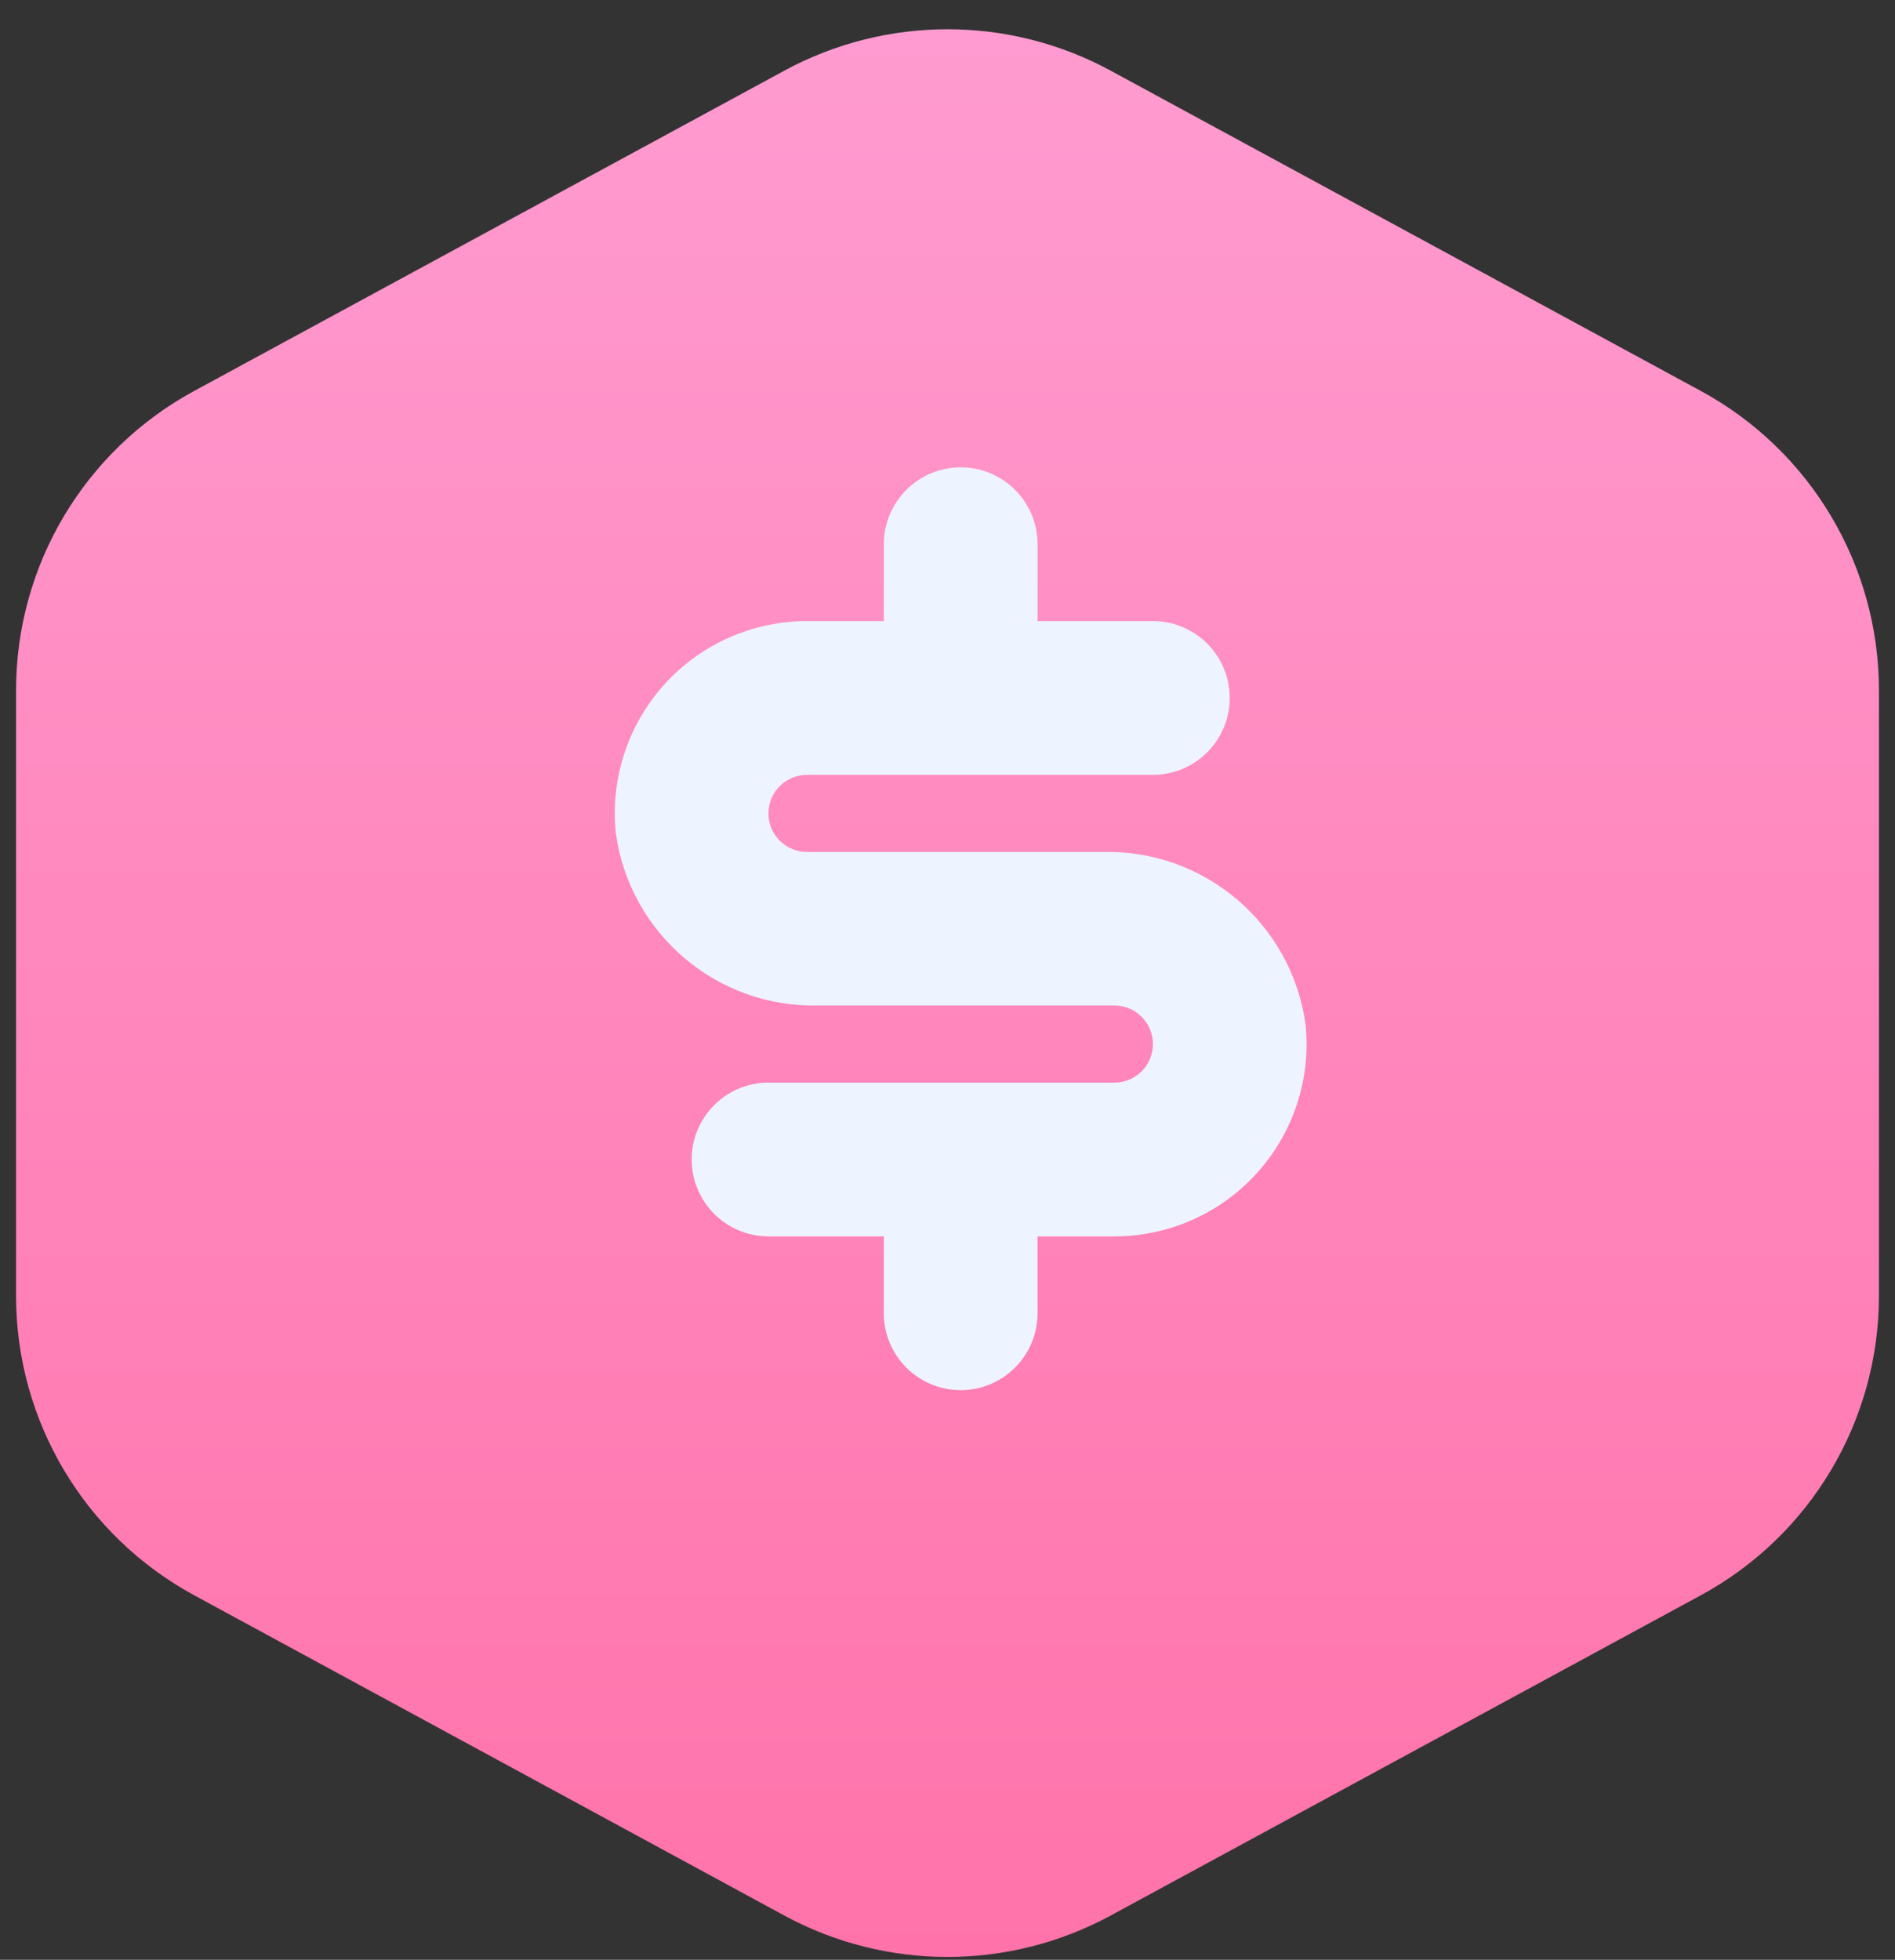 <svg width="59" height="61" viewBox="0 0 59 61" fill="none" xmlns="http://www.w3.org/2000/svg">
<rect x="0" y="0" width="59" height="61" fill="#333333" stroke="none"/>
<path d="M24.419 2.2C27.588 0.481 31.412 0.481 34.581 2.2L52.948 12.165C56.368 14.017 58.499 17.593 58.5 21.482V40.34C58.499 44.229 56.368 47.805 52.948 49.657L34.581 59.622C31.412 61.341 27.588 61.341 24.419 59.622L6.052 49.657C2.632 47.805 0.501 44.229 0.5 40.34V21.482C0.501 17.593 2.632 14.017 6.052 12.165L24.419 2.2Z" fill="url(#paint0_linear_2_2388)"/>
<path d="M21.535 36.09C21.536 34.769 22.607 33.697 23.928 33.697H34.696C35.359 33.697 35.896 33.16 35.896 32.497C35.896 31.834 35.359 31.297 34.696 31.297H25.467C22.312 31.365 19.606 29.058 19.174 25.932C18.999 24.247 19.547 22.566 20.681 21.308C21.816 20.05 23.431 19.332 25.125 19.332H27.518V16.939C27.519 15.618 28.59 14.546 29.911 14.546C31.233 14.546 32.304 15.618 32.304 16.939V19.332H35.893C37.215 19.332 38.286 20.404 38.286 21.725C38.286 23.046 37.215 24.117 35.893 24.118H25.125C24.807 24.118 24.502 24.244 24.277 24.47C24.052 24.695 23.925 25 23.925 25.318C23.925 25.981 24.462 26.518 25.125 26.518H34.354C37.51 26.45 40.215 28.757 40.647 31.883C40.822 33.568 40.274 35.248 39.139 36.507C38.005 37.765 36.39 38.483 34.696 38.483H32.303V40.876C32.303 42.197 31.232 43.268 29.91 43.269C29.276 43.269 28.667 43.017 28.218 42.568C27.769 42.119 27.517 41.511 27.517 40.876V38.483H23.928C22.607 38.482 21.536 37.411 21.535 36.09Z" fill="#EDF4FF"/>
<defs>
<linearGradient id="paint0_linear_2_2388" x1="0.5" y1="0.911" x2="0.5" y2="60.911" gradientUnits="userSpaceOnUse">
<stop stop-color="#FF9BD0"/>
<stop offset="1" stop-color="#FF73AA"/>
</linearGradient>
</defs>
</svg>
